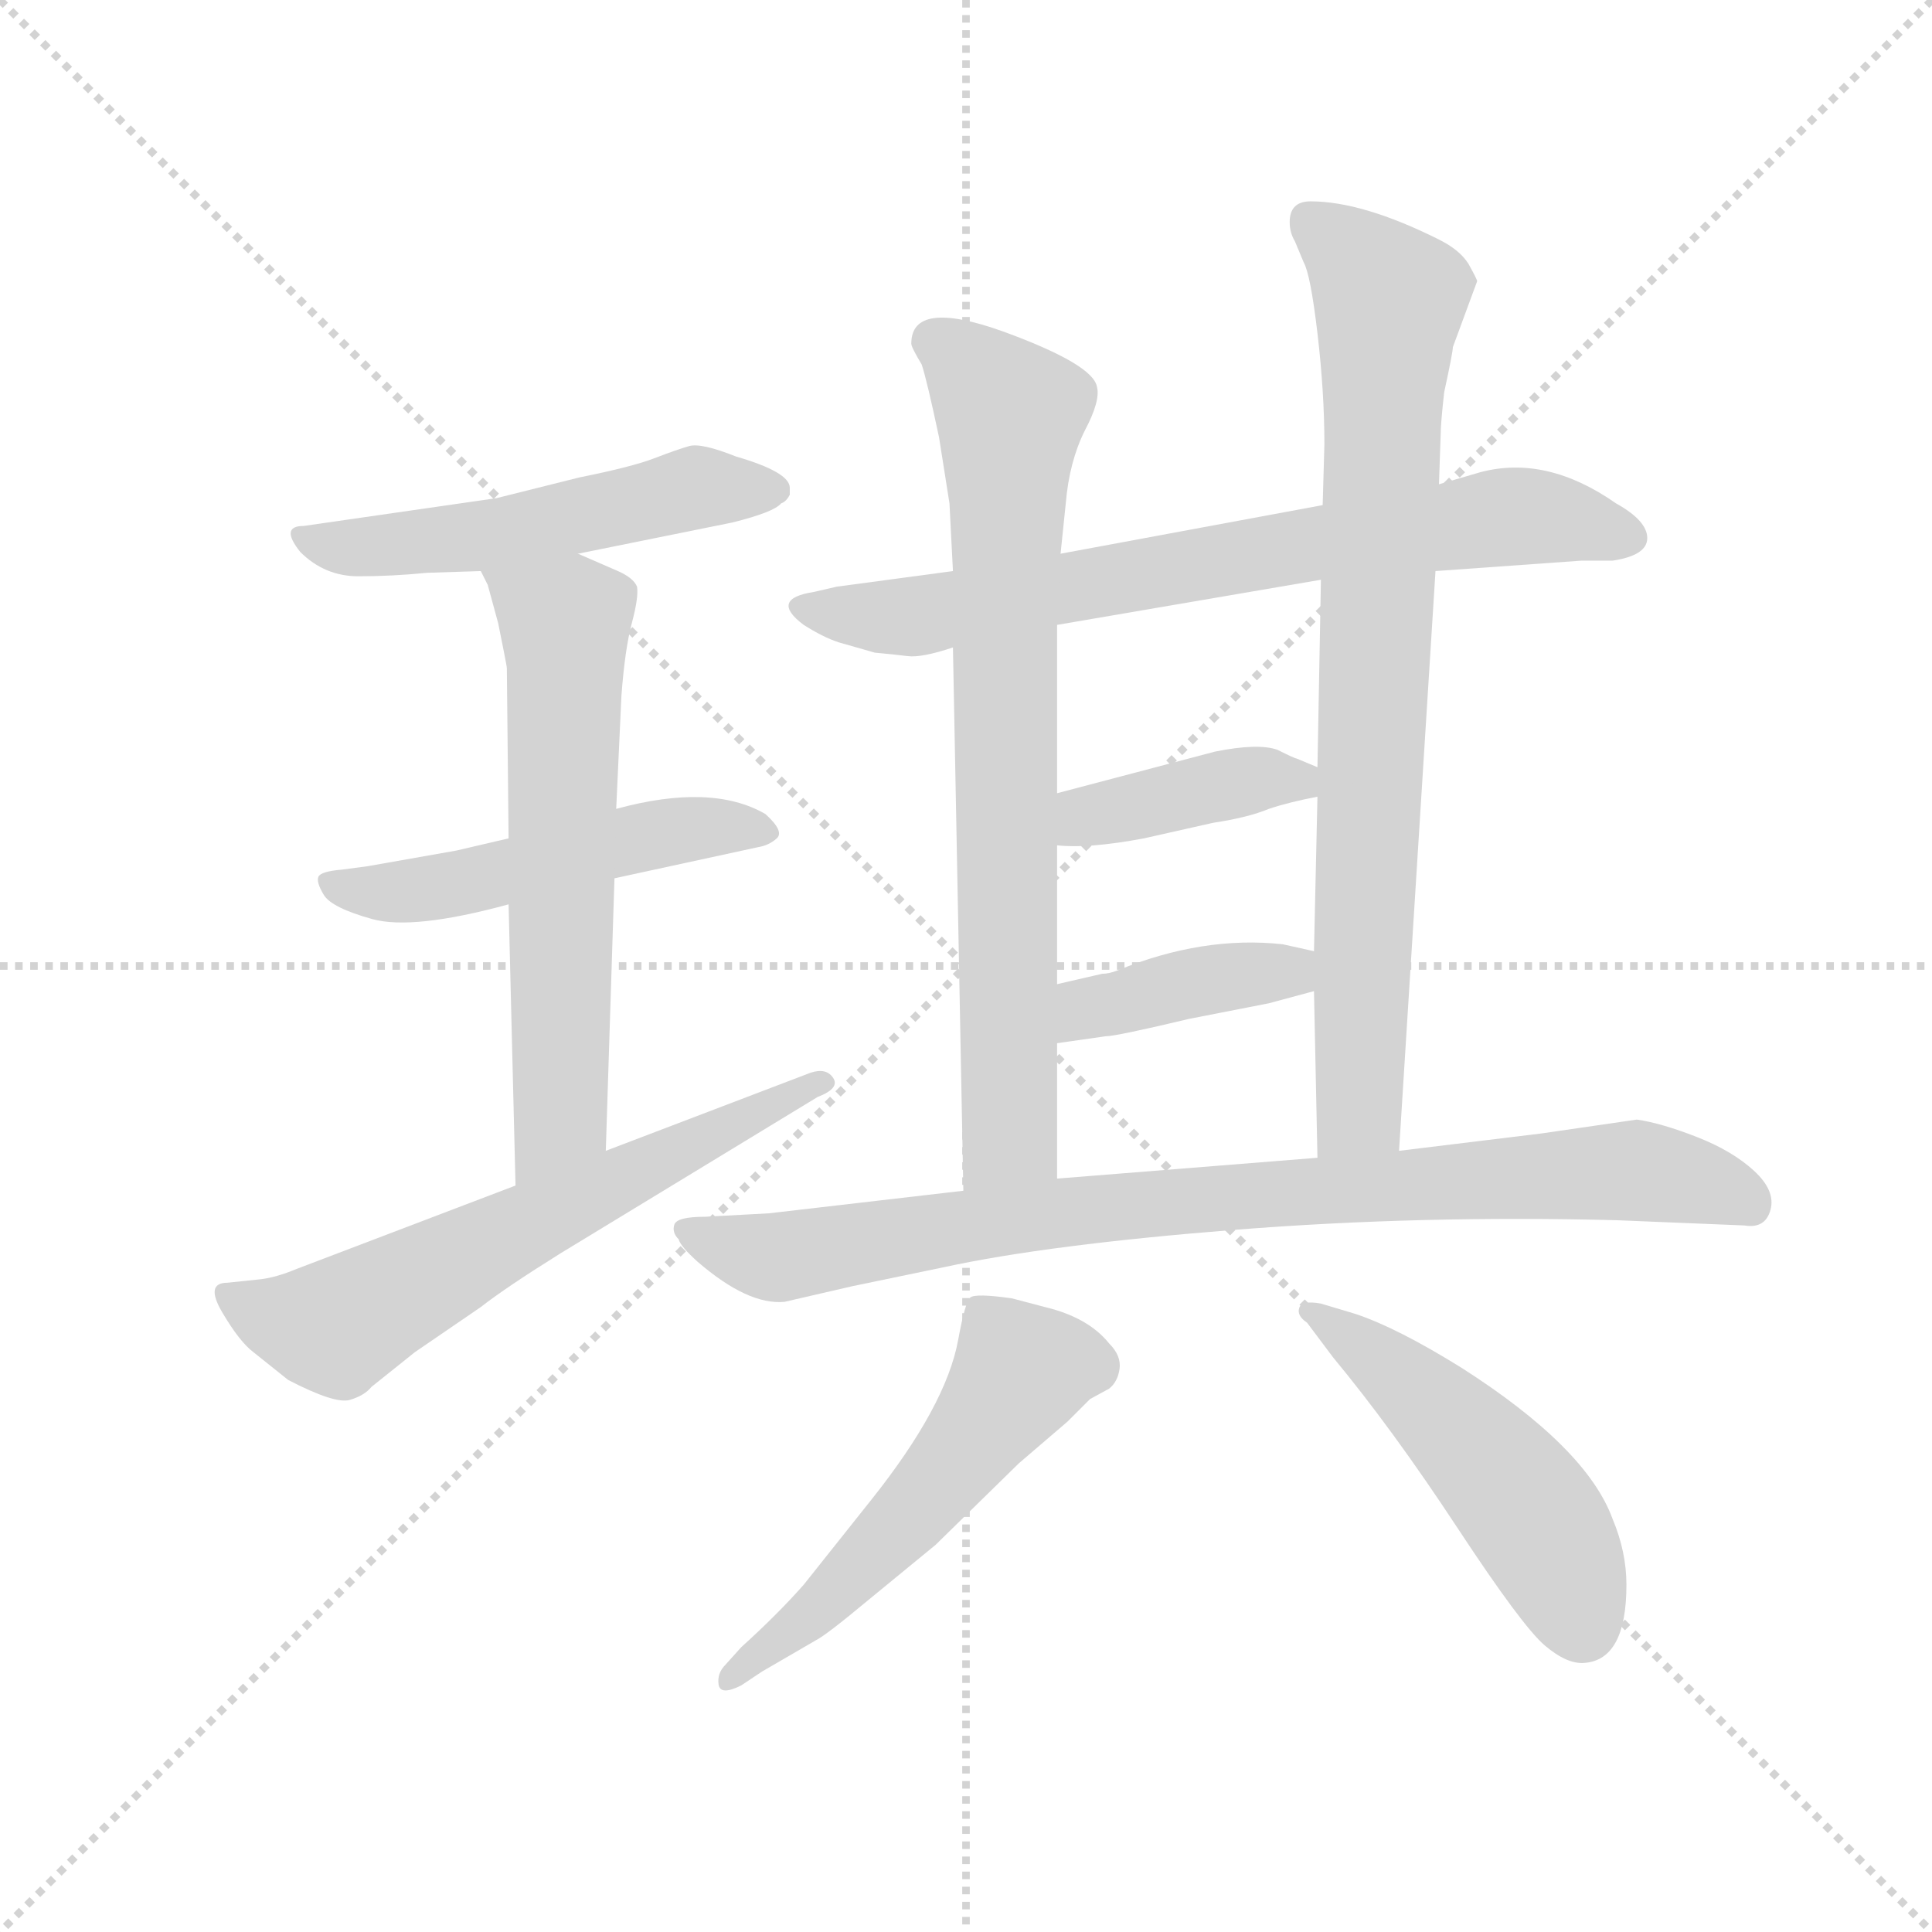 <svg version="1.1" viewBox="0 0 1024 1024" xmlns="http://www.w3.org/2000/svg">
  <g stroke="lightgray" stroke-dasharray="1,1" stroke-width="1" transform="scale(4, 4)">
    <line x1="0" y1="0" x2="256" y2="256"></line>
    <line x1="256" y1="0" x2="0" y2="256"></line>
    <line x1="128" y1="0" x2="128" y2="256"></line>
    <line x1="0" y1="128" x2="256" y2="128"></line>
  </g>
  <g transform="scale(0.92, -0.92) translate(60, -830)">
    <style type="text/css">
      
        @keyframes keyframes0 {
          from {
            stroke: blue;
            stroke-dashoffset: 525;
            stroke-width: 128;
          }
          63% {
            animation-timing-function: step-end;
            stroke: blue;
            stroke-dashoffset: 0;
            stroke-width: 128;
          }
          to {
            stroke: black;
            stroke-width: 1024;
          }
        }
        #make-me-a-hanzi-animation-0 {
          animation: keyframes0 0.677s both;
          animation-delay: 0s;
          animation-timing-function: linear;
        }
      
        @keyframes keyframes1 {
          from {
            stroke: blue;
            stroke-dashoffset: 509;
            stroke-width: 128;
          }
          62% {
            animation-timing-function: step-end;
            stroke: blue;
            stroke-dashoffset: 0;
            stroke-width: 128;
          }
          to {
            stroke: black;
            stroke-width: 1024;
          }
        }
        #make-me-a-hanzi-animation-1 {
          animation: keyframes1 0.664s both;
          animation-delay: 0.677s;
          animation-timing-function: linear;
        }
      
        @keyframes keyframes2 {
          from {
            stroke: blue;
            stroke-dashoffset: 629;
            stroke-width: 128;
          }
          67% {
            animation-timing-function: step-end;
            stroke: blue;
            stroke-dashoffset: 0;
            stroke-width: 128;
          }
          to {
            stroke: black;
            stroke-width: 1024;
          }
        }
        #make-me-a-hanzi-animation-2 {
          animation: keyframes2 0.762s both;
          animation-delay: 1.341s;
          animation-timing-function: linear;
        }
      
        @keyframes keyframes3 {
          from {
            stroke: blue;
            stroke-dashoffset: 633;
            stroke-width: 128;
          }
          67% {
            animation-timing-function: step-end;
            stroke: blue;
            stroke-dashoffset: 0;
            stroke-width: 128;
          }
          to {
            stroke: black;
            stroke-width: 1024;
          }
        }
        #make-me-a-hanzi-animation-3 {
          animation: keyframes3 0.765s both;
          animation-delay: 2.103s;
          animation-timing-function: linear;
        }
      
        @keyframes keyframes4 {
          from {
            stroke: blue;
            stroke-dashoffset: 736;
            stroke-width: 128;
          }
          71% {
            animation-timing-function: step-end;
            stroke: blue;
            stroke-dashoffset: 0;
            stroke-width: 128;
          }
          to {
            stroke: black;
            stroke-width: 1024;
          }
        }
        #make-me-a-hanzi-animation-4 {
          animation: keyframes4 0.849s both;
          animation-delay: 2.868s;
          animation-timing-function: linear;
        }
      
        @keyframes keyframes5 {
          from {
            stroke: blue;
            stroke-dashoffset: 765;
            stroke-width: 128;
          }
          71% {
            animation-timing-function: step-end;
            stroke: blue;
            stroke-dashoffset: 0;
            stroke-width: 128;
          }
          to {
            stroke: black;
            stroke-width: 1024;
          }
        }
        #make-me-a-hanzi-animation-5 {
          animation: keyframes5 0.873s both;
          animation-delay: 3.717s;
          animation-timing-function: linear;
        }
      
        @keyframes keyframes6 {
          from {
            stroke: blue;
            stroke-dashoffset: 816;
            stroke-width: 128;
          }
          73% {
            animation-timing-function: step-end;
            stroke: blue;
            stroke-dashoffset: 0;
            stroke-width: 128;
          }
          to {
            stroke: black;
            stroke-width: 1024;
          }
        }
        #make-me-a-hanzi-animation-6 {
          animation: keyframes6 0.914s both;
          animation-delay: 4.59s;
          animation-timing-function: linear;
        }
      
        @keyframes keyframes7 {
          from {
            stroke: blue;
            stroke-dashoffset: 397;
            stroke-width: 128;
          }
          56% {
            animation-timing-function: step-end;
            stroke: blue;
            stroke-dashoffset: 0;
            stroke-width: 128;
          }
          to {
            stroke: black;
            stroke-width: 1024;
          }
        }
        #make-me-a-hanzi-animation-7 {
          animation: keyframes7 0.573s both;
          animation-delay: 5.504s;
          animation-timing-function: linear;
        }
      
        @keyframes keyframes8 {
          from {
            stroke: blue;
            stroke-dashoffset: 401;
            stroke-width: 128;
          }
          57% {
            animation-timing-function: step-end;
            stroke: blue;
            stroke-dashoffset: 0;
            stroke-width: 128;
          }
          to {
            stroke: black;
            stroke-width: 1024;
          }
        }
        #make-me-a-hanzi-animation-8 {
          animation: keyframes8 0.576s both;
          animation-delay: 6.077s;
          animation-timing-function: linear;
        }
      
        @keyframes keyframes9 {
          from {
            stroke: blue;
            stroke-dashoffset: 880;
            stroke-width: 128;
          }
          74% {
            animation-timing-function: step-end;
            stroke: blue;
            stroke-dashoffset: 0;
            stroke-width: 128;
          }
          to {
            stroke: black;
            stroke-width: 1024;
          }
        }
        #make-me-a-hanzi-animation-9 {
          animation: keyframes9 0.966s both;
          animation-delay: 6.653s;
          animation-timing-function: linear;
        }
      
        @keyframes keyframes10 {
          from {
            stroke: blue;
            stroke-dashoffset: 543;
            stroke-width: 128;
          }
          64% {
            animation-timing-function: step-end;
            stroke: blue;
            stroke-dashoffset: 0;
            stroke-width: 128;
          }
          to {
            stroke: black;
            stroke-width: 1024;
          }
        }
        #make-me-a-hanzi-animation-10 {
          animation: keyframes10 0.692s both;
          animation-delay: 7.62s;
          animation-timing-function: linear;
        }
      
        @keyframes keyframes11 {
          from {
            stroke: blue;
            stroke-dashoffset: 501;
            stroke-width: 128;
          }
          62% {
            animation-timing-function: step-end;
            stroke: blue;
            stroke-dashoffset: 0;
            stroke-width: 128;
          }
          to {
            stroke: black;
            stroke-width: 1024;
          }
        }
        #make-me-a-hanzi-animation-11 {
          animation: keyframes11 0.658s both;
          animation-delay: 8.312s;
          animation-timing-function: linear;
        }
      
    </style>
    
      <path d="M 273 511 L 362 529 Q 386 535 390 540 Q 393 541 395 545 L 395 549 Q 395 558 364 567 Q 344 575 337 573 Q 330 571 317 566 Q 304 561 274 555 L 226 543 L 115 527 Q 101 527 113 512 Q 127 498 146.5 498 Q 166 498 186 500 L 217 501 L 273 511 Z" fill="lightgray"></path>
    
      <path d="M 233 347 L 203 340 L 152 331 L 137 329 Q 125 328 123.5 325 Q 122 322 126.5 314.5 Q 131 307 154.5 300.5 Q 178 294 233 309 L 294 324 L 377 342 Q 383 343 387.5 347 Q 392 351 381 361 Q 350 379 295 364 L 233 347 Z" fill="lightgray"></path>
    
      <path d="M 295 364 L 298 429 Q 300 456 304 471 Q 308 486 307 492 Q 305 497 296 501 L 273 511 C 245 523 205 529 217 501 L 221 493 L 227 471 L 230 456 Q 232 446 232 445 L 233 347 L 233 309 L 237 147 C 238 117 288 137 289 167 L 294 324 L 295 364 Z" fill="lightgray"></path>
    
      <path d="M 237 147 L 111 99 Q 99 94 90 93 L 71 91 Q 58 91 68 74 Q 78 57 86 51 L 106 35 Q 133 21 141.5 23.5 Q 150 26 154 31 L 179 51 L 217 77 Q 231 88 263 108 L 411 198 Q 424 203 420 209 Q 416 215 407 212 L 289 167 L 237 147 Z" fill="lightgray"></path>
    
      <path d="M 871 540 Q 831 568 793 558 L 769 551 L 702 539 L 551 511 L 489 501 L 422 492 L 409 489 Q 383 485 403 470 Q 414 463 423 460 L 444 454 Q 455 453 463 452 Q 471 451 489 457 L 549 470 L 701 496 L 767 501 L 851 507 L 869 507 Q 889 510 889 520 Q 889 530 871 540 Z" fill="lightgray"></path>
    
      <path d="M 551 511 L 554 540 Q 556 564 565 582 Q 574 599 572 607 Q 570 620 518 639 Q 465 658 465 632 Q 465 630 471 620 Q 474 611 481 578 L 487 540 L 489 501 L 489 457 L 495 144 C 496 114 549 121 549 151 L 549 229 L 549 263 L 549 343 L 549 373 L 549 470 L 551 511 Z" fill="lightgray"></path>
    
      <path d="M 769 551 L 770 580 Q 770 586 772 604 Q 777 627 777 630 L 791 668 Q 791 669 786 678 Q 781 686 769 692 Q 725 714 695 714 Q 683 714 683 702 Q 683 696 686 691 L 691 679 Q 695 672 699 638 Q 703 604 703 574 L 702 539 L 701 496 L 699 388 L 699 371 L 697 282 L 697 259 L 699 163 C 700 133 744 137 746 167 L 767 501 L 769 551 Z" fill="lightgray"></path>
    
      <path d="M 699 388 L 687 393 Q 686 393 676 398 Q 665 402 640 397 L 549 373 C 520 365 519 345 549 343 Q 567 341 599 347 L 639 356 Q 659 359 671 364 Q 683 368 699 371 C 727 377 727 377 699 388 Z" fill="lightgray"></path>
    
      <path d="M 697 282 L 679 286 Q 633 291 584 271 Q 579 269 575 269 L 549 263 C 520 256 519 225 549 229 L 577 233 Q 583 233 625 243 L 671 252 L 697 259 C 726 267 726 275 697 282 Z" fill="lightgray"></path>
    
      <path d="M 495 144 L 383 131 L 346 129 Q 330 129 328.5 124.5 Q 327 120 331 116 Q 332 112 342 103 Q 371 78 392 80 L 431 89 L 484 100 Q 544 113 651.5 121.5 Q 759 130 872 127 L 945 124 Q 957 122 960 133 Q 963 144 950.5 155.5 Q 938 167 917.5 175 Q 897 183 883 185 L 828 177 L 746 167 L 699 163 L 549 151 L 495 144 Z" fill="lightgray"></path>
    
      <path d="M 379 -133 L 410 -115 Q 416 -112 440 -92 L 479 -60 L 527 -13 L 555 11 L 568 24 L 579 30 Q 584 34 585 41.5 Q 586 49 579 56 Q 567 71 542 77 Q 538 78 523 82 Q 502 85 499 82.5 Q 496 80 492 58 Q 485 20 442 -34 L 403 -83 Q 388 -100 367 -119 L 358 -129 Q 353 -134 354 -140.5 Q 355 -147 367 -141 L 379 -133 Z" fill="lightgray"></path>
    
      <path d="M 708 48 Q 742 7 779.5 -50 Q 817 -107 830 -118 Q 843 -129 853 -128 Q 877 -126 877 -83 Q 877 -64 869 -45 Q 854 -4 782 42 Q 745 65 721 73 L 701 79 Q 690 81 688.5 76.5 Q 687 72 693 68 L 708 48 Z" fill="lightgray"></path>
    
    
      <clipPath id="make-me-a-hanzi-clip-0">
        <path d="M 273 511 L 362 529 Q 386 535 390 540 Q 393 541 395 545 L 395 549 Q 395 558 364 567 Q 344 575 337 573 Q 330 571 317 566 Q 304 561 274 555 L 226 543 L 115 527 Q 101 527 113 512 Q 127 498 146.5 498 Q 166 498 186 500 L 217 501 L 273 511 Z"></path>
      </clipPath>
      <path clip-path="url(#make-me-a-hanzi-clip-0)" d="M 123 518 L 142 514 L 208 520 L 340 549 L 388 547" fill="none" id="make-me-a-hanzi-animation-0" stroke-dasharray="397 794" stroke-linecap="round"></path>
    
      <clipPath id="make-me-a-hanzi-clip-1">
        <path d="M 233 347 L 203 340 L 152 331 L 137 329 Q 125 328 123.5 325 Q 122 322 126.5 314.5 Q 131 307 154.5 300.5 Q 178 294 233 309 L 294 324 L 377 342 Q 383 343 387.5 347 Q 392 351 381 361 Q 350 379 295 364 L 233 347 Z"></path>
      </clipPath>
      <path clip-path="url(#make-me-a-hanzi-clip-1)" d="M 132 322 L 149 315 L 184 317 L 323 351 L 379 352" fill="none" id="make-me-a-hanzi-animation-1" stroke-dasharray="381 762" stroke-linecap="round"></path>
    
      <clipPath id="make-me-a-hanzi-clip-2">
        <path d="M 295 364 L 298 429 Q 300 456 304 471 Q 308 486 307 492 Q 305 497 296 501 L 273 511 C 245 523 205 529 217 501 L 221 493 L 227 471 L 230 456 Q 232 446 232 445 L 233 347 L 233 309 L 237 147 C 238 117 288 137 289 167 L 294 324 L 295 364 Z"></path>
      </clipPath>
      <path clip-path="url(#make-me-a-hanzi-clip-2)" d="M 224 500 L 265 471 L 266 457 L 263 191 L 242 154" fill="none" id="make-me-a-hanzi-animation-2" stroke-dasharray="501 1002" stroke-linecap="round"></path>
    
      <clipPath id="make-me-a-hanzi-clip-3">
        <path d="M 237 147 L 111 99 Q 99 94 90 93 L 71 91 Q 58 91 68 74 Q 78 57 86 51 L 106 35 Q 133 21 141.5 23.5 Q 150 26 154 31 L 179 51 L 217 77 Q 231 88 263 108 L 411 198 Q 424 203 420 209 Q 416 215 407 212 L 289 167 L 237 147 Z"></path>
      </clipPath>
      <path clip-path="url(#make-me-a-hanzi-clip-3)" d="M 71 82 L 108 68 L 134 66 L 412 206" fill="none" id="make-me-a-hanzi-animation-3" stroke-dasharray="505 1010" stroke-linecap="round"></path>
    
      <clipPath id="make-me-a-hanzi-clip-4">
        <path d="M 871 540 Q 831 568 793 558 L 769 551 L 702 539 L 551 511 L 489 501 L 422 492 L 409 489 Q 383 485 403 470 Q 414 463 423 460 L 444 454 Q 455 453 463 452 Q 471 451 489 457 L 549 470 L 701 496 L 767 501 L 851 507 L 869 507 Q 889 510 889 520 Q 889 530 871 540 Z"></path>
      </clipPath>
      <path clip-path="url(#make-me-a-hanzi-clip-4)" d="M 404 480 L 467 475 L 804 532 L 878 521" fill="none" id="make-me-a-hanzi-animation-4" stroke-dasharray="608 1216" stroke-linecap="round"></path>
    
      <clipPath id="make-me-a-hanzi-clip-5">
        <path d="M 551 511 L 554 540 Q 556 564 565 582 Q 574 599 572 607 Q 570 620 518 639 Q 465 658 465 632 Q 465 630 471 620 Q 474 611 481 578 L 487 540 L 489 501 L 489 457 L 495 144 C 496 114 549 121 549 151 L 549 229 L 549 263 L 549 343 L 549 373 L 549 470 L 551 511 Z"></path>
      </clipPath>
      <path clip-path="url(#make-me-a-hanzi-clip-5)" d="M 478 633 L 499 619 L 522 591 L 522 175 L 501 152" fill="none" id="make-me-a-hanzi-animation-5" stroke-dasharray="637 1274" stroke-linecap="round"></path>
    
      <clipPath id="make-me-a-hanzi-clip-6">
        <path d="M 769 551 L 770 580 Q 770 586 772 604 Q 777 627 777 630 L 791 668 Q 791 669 786 678 Q 781 686 769 692 Q 725 714 695 714 Q 683 714 683 702 Q 683 696 686 691 L 691 679 Q 695 672 699 638 Q 703 604 703 574 L 702 539 L 701 496 L 699 388 L 699 371 L 697 282 L 697 259 L 699 163 C 700 133 744 137 746 167 L 767 501 L 769 551 Z"></path>
      </clipPath>
      <path clip-path="url(#make-me-a-hanzi-clip-6)" d="M 694 704 L 740 658 L 724 192 L 706 170" fill="none" id="make-me-a-hanzi-animation-6" stroke-dasharray="688 1376" stroke-linecap="round"></path>
    
      <clipPath id="make-me-a-hanzi-clip-7">
        <path d="M 699 388 L 687 393 Q 686 393 676 398 Q 665 402 640 397 L 549 373 C 520 365 519 345 549 343 Q 567 341 599 347 L 639 356 Q 659 359 671 364 Q 683 368 699 371 C 727 377 727 377 699 388 Z"></path>
      </clipPath>
      <path clip-path="url(#make-me-a-hanzi-clip-7)" d="M 554 351 L 637 377 L 673 381 L 690 375" fill="none" id="make-me-a-hanzi-animation-7" stroke-dasharray="269 538" stroke-linecap="round"></path>
    
      <clipPath id="make-me-a-hanzi-clip-8">
        <path d="M 697 282 L 679 286 Q 633 291 584 271 Q 579 269 575 269 L 549 263 C 520 256 519 225 549 229 L 577 233 Q 583 233 625 243 L 671 252 L 697 259 C 726 267 726 275 697 282 Z"></path>
      </clipPath>
      <path clip-path="url(#make-me-a-hanzi-clip-8)" d="M 555 235 L 572 251 L 691 276" fill="none" id="make-me-a-hanzi-animation-8" stroke-dasharray="273 546" stroke-linecap="round"></path>
    
      <clipPath id="make-me-a-hanzi-clip-9">
        <path d="M 495 144 L 383 131 L 346 129 Q 330 129 328.5 124.5 Q 327 120 331 116 Q 332 112 342 103 Q 371 78 392 80 L 431 89 L 484 100 Q 544 113 651.5 121.5 Q 759 130 872 127 L 945 124 Q 957 122 960 133 Q 963 144 950.5 155.5 Q 938 167 917.5 175 Q 897 183 883 185 L 828 177 L 746 167 L 699 163 L 549 151 L 495 144 Z"></path>
      </clipPath>
      <path clip-path="url(#make-me-a-hanzi-clip-9)" d="M 334 122 L 373 107 L 393 106 L 558 133 L 880 155 L 924 147 L 949 135" fill="none" id="make-me-a-hanzi-animation-9" stroke-dasharray="752 1504" stroke-linecap="round"></path>
    
      <clipPath id="make-me-a-hanzi-clip-10">
        <path d="M 379 -133 L 410 -115 Q 416 -112 440 -92 L 479 -60 L 527 -13 L 555 11 L 568 24 L 579 30 Q 584 34 585 41.5 Q 586 49 579 56 Q 567 71 542 77 Q 538 78 523 82 Q 502 85 499 82.5 Q 496 80 492 58 Q 485 20 442 -34 L 403 -83 Q 388 -100 367 -119 L 358 -129 Q 353 -134 354 -140.5 Q 355 -147 367 -141 L 379 -133 Z"></path>
      </clipPath>
      <path clip-path="url(#make-me-a-hanzi-clip-10)" d="M 504 76 L 528 40 L 519 25 L 460 -47 L 361 -136" fill="none" id="make-me-a-hanzi-animation-10" stroke-dasharray="415 830" stroke-linecap="round"></path>
    
      <clipPath id="make-me-a-hanzi-clip-11">
        <path d="M 708 48 Q 742 7 779.5 -50 Q 817 -107 830 -118 Q 843 -129 853 -128 Q 877 -126 877 -83 Q 877 -64 869 -45 Q 854 -4 782 42 Q 745 65 721 73 L 701 79 Q 690 81 688.5 76.5 Q 687 72 693 68 L 708 48 Z"></path>
      </clipPath>
      <path clip-path="url(#make-me-a-hanzi-clip-11)" d="M 695 75 L 750 34 L 799 -14 L 831 -56 L 852 -107" fill="none" id="make-me-a-hanzi-animation-11" stroke-dasharray="373 746" stroke-linecap="round"></path>
    
  </g>
</svg>